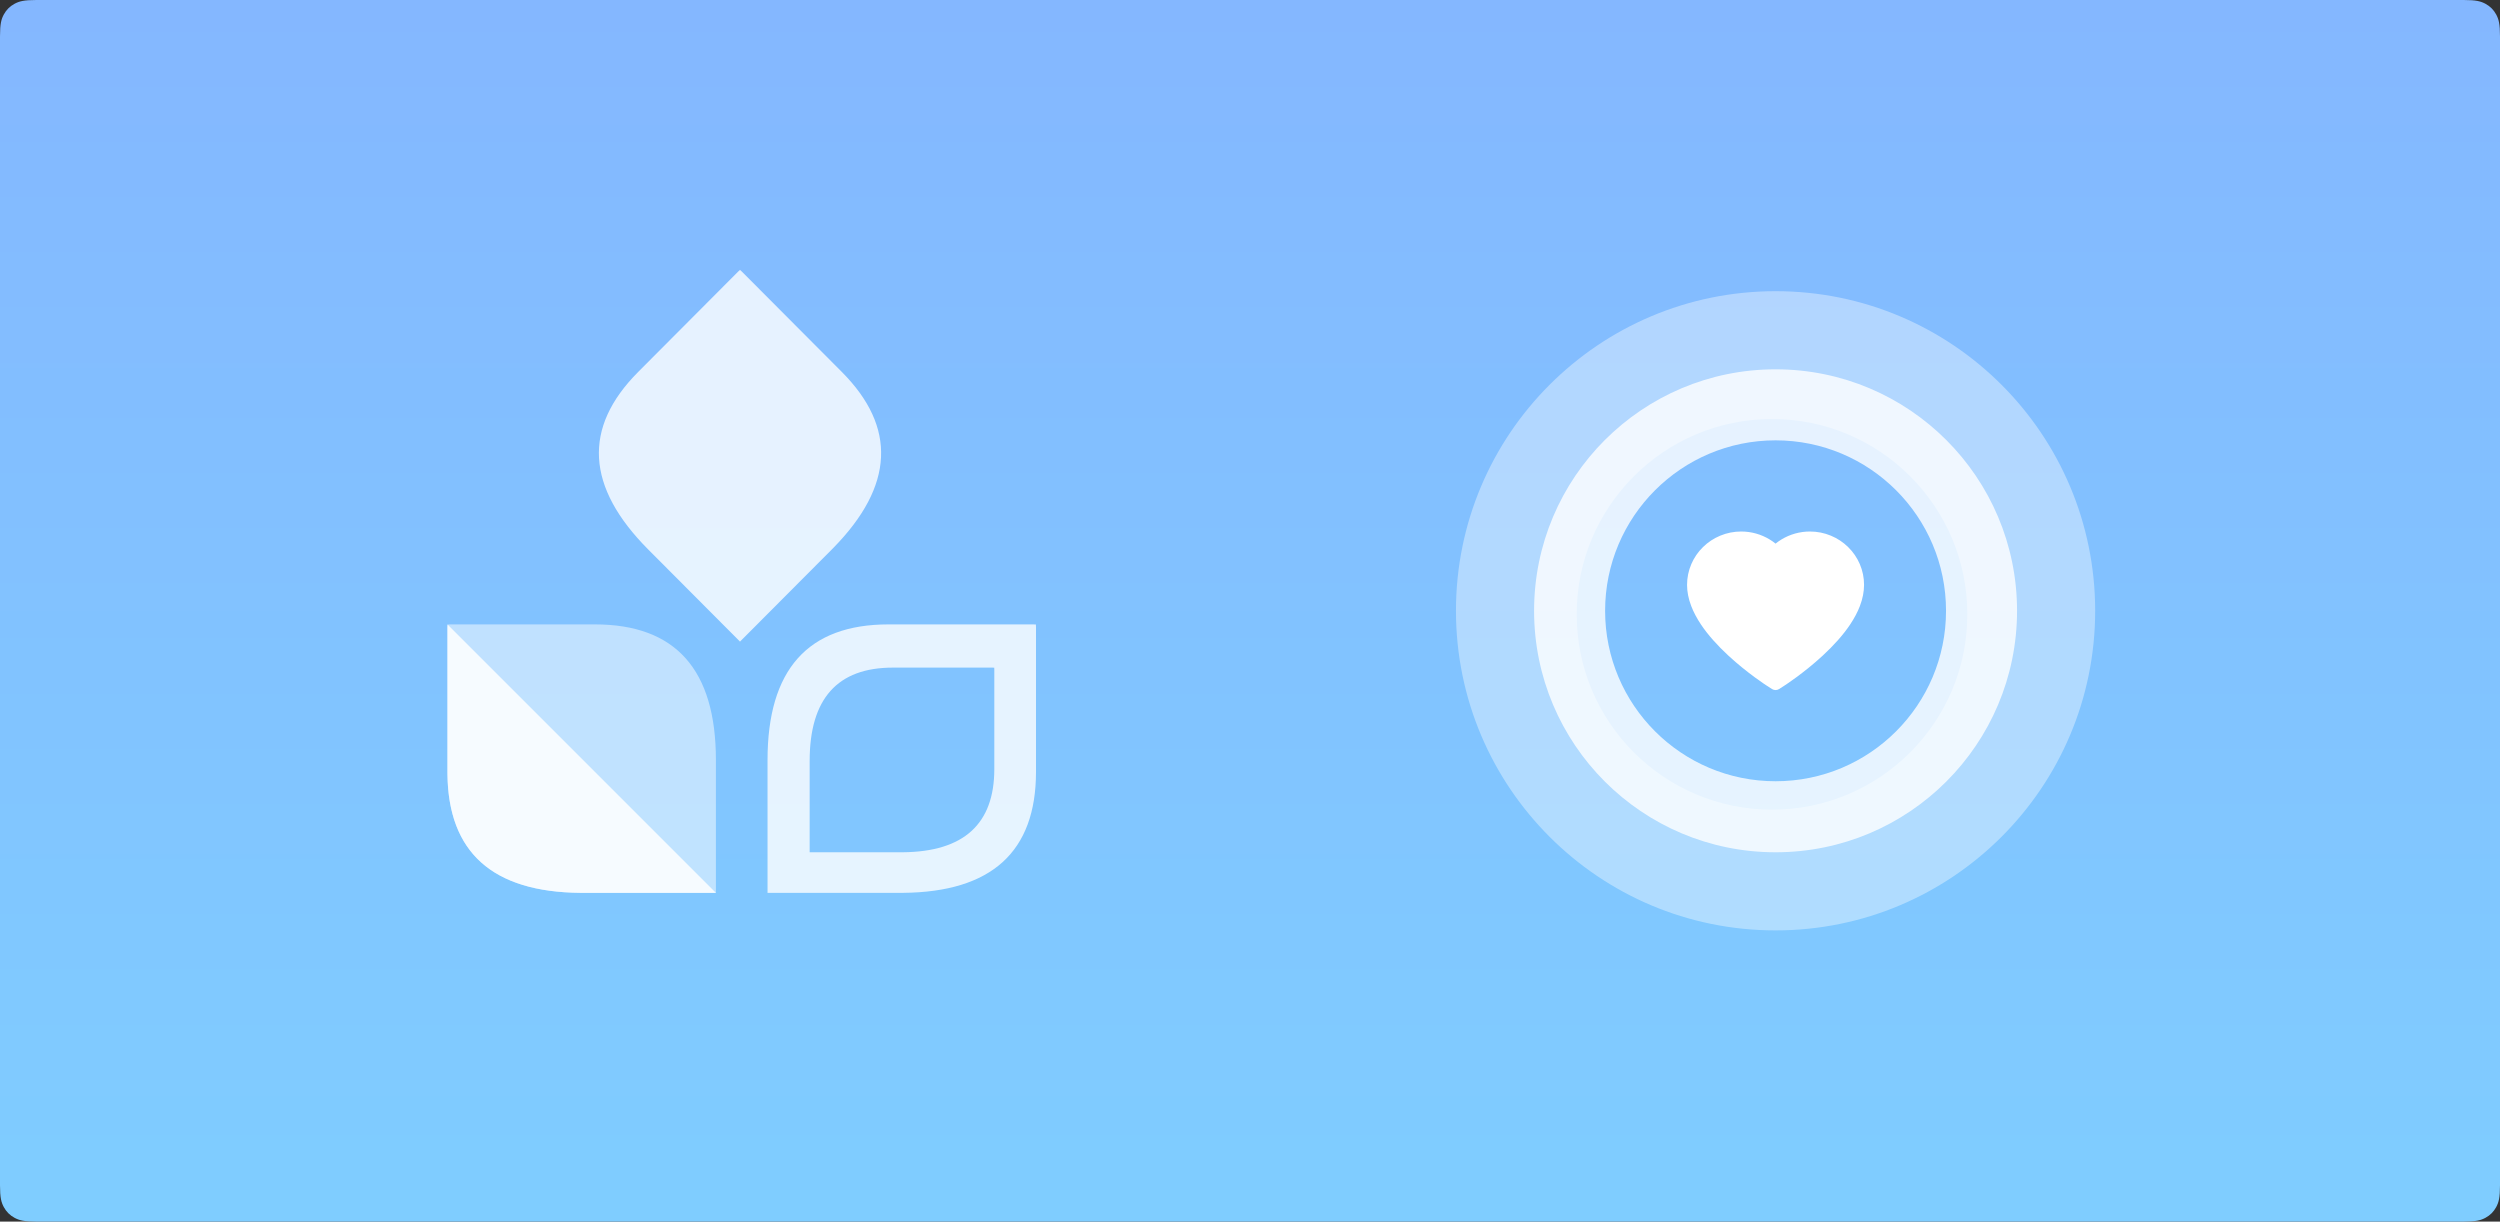 <?xml version="1.0" encoding="UTF-8"?>
<svg width="352px" height="172px" viewBox="0 0 352 172" version="1.1" xmlns="http://www.w3.org/2000/svg" xmlns:xlink="http://www.w3.org/1999/xlink">
    <rect x="0" y="0" width="352" height="172" fill="#333333" stroke="none"/>
    <title>编组 29</title>
    <defs>
        <linearGradient x1="50%" y1="0%" x2="50%" y2="100%" id="linearGradient-1">
            <stop stop-color="#84B7FF" offset="0%"></stop>
            <stop stop-color="#7FCDFF" offset="100%"></stop>
        </linearGradient>
    </defs>
    <g id="正式版" stroke="none" stroke-width="1" fill="none" fill-rule="evenodd">
        <g id="Ant-Design-5.0-官网-PC" transform="translate(-128, -3049)">
            <g id="编组-52" transform="translate(0, 2022)">
                <g id="编组-29" transform="translate(128, 1027)">
                    <path d="M5.128,1.15308315e-15 L346.872,2.07168062e-16 C348.655,-1.2037061e-16 349.302,0.186 349.954,0.534 C350.606,0.883 351.117,1.394 351.466,2.046 C351.814,2.698 352,3.345 352,5.128 L352,166.872 C352,168.655 351.814,169.302 351.466,169.954 C351.117,170.606 350.606,171.117 349.954,171.466 C349.302,171.814 348.655,172 346.872,172 L5.128,172 C3.345,172 2.698,171.814 2.046,171.466 C1.394,171.117 0.883,170.606 0.534,169.954 C0.186,169.302 -1.10527061e-15,168.655 1.90226477e-15,166.872 L1.38112041e-16,5.128 C-8.02470732e-17,3.345 0.186,2.698 0.534,2.046 C0.883,1.394 1.394,0.883 2.046,0.534 C2.698,0.186 3.345,-6.69974515e-16 5.128,1.15308315e-15 Z" id="蒙版" fill="url(#linearGradient-1)"></path>
                    <g id="编组-28备份" transform="translate(56, 34)">
                        <rect id="矩形" x="0" y="0" width="96" height="96"></rect>
                        <g id="编组-3" transform="translate(7, 4)" fill="#FFFFFF">
                            <path d="M28.291,39.39 C19.502,30.569 19.028,22.225 26.867,14.357 L40.912,0.26 L41.192,0 L41.473,0.26 L55.518,14.357 C63.279,22.146 62.891,30.402 54.355,39.125 L54.094,39.39 L41.192,52.338 L28.291,39.39 Z" id="蒙版" fill-opacity="0.8"></path>
                            <path d="M82.463,49.915 L82.854,49.93 L82.869,50.321 L82.869,70.675 C82.869,81.922 76.628,87.601 64.146,87.713 L63.766,87.715 L45.069,87.715 L45.069,69.019 C45.069,56.283 50.749,49.915 62.109,49.915 L82.463,49.915 Z M76.721,56 L62.721,56 C54.907,56 51,60.38 51,69.14 L51,82 L63.86,82 L64.122,81.999 C72.707,81.921 77,78.015 77,70.279 L77,56.279 L76.989,56.01 L76.721,56 Z" id="形状结合" fill-opacity="0.8" fill-rule="nonzero"></path>
                            <g id="编组-36" transform="translate(0, 49.915)">
                                <path d="M3.63797881e-12,19.103 C3.63797881e-12,6.368 5.68,0 17.04,0 L37.394,0 L37.785,0.015 L37.8,0.406 L37.8,20.76 C37.8,32.006 31.559,37.686 19.077,37.798 L18.697,37.8 L3.63797881e-12,37.8 L3.63797881e-12,19.103 Z" id="蒙版" fill-opacity="0.501" transform="translate(18.9, 18.9) scale(-1, 1) translate(-18.9, -18.9) "></path>
                                <path d="M37.8,37.8 L19.103,37.8 L18.723,37.798 C6.381,37.687 0.141,32.133 0.002,21.137 L0,20.76 L0,0.406 L0.015,0.015 L37.8,37.8 Z" id="路径" fill-opacity="0.85"></path>
                            </g>
                        </g>
                    </g>
                    <g id="编组-7备份-5" transform="translate(205, 41)" fill="#FFFFFF">
                        <path d="M45,0 C69.853,0 90,20.147 90,45 C90,69.853 69.853,90 45,90 C20.147,90 0,69.853 0,45 C0,20.147 20.147,0 45,0 Z M44.5,18 C29.312,18 17,30.312 17,45.5 C17,60.688 29.312,73 44.5,73 C59.688,73 72,60.688 72,45.5 C72,30.312 59.688,18 44.5,18 Z" id="形状结合" opacity="0.38"></path>
                        <path d="M45,11 C63.778,11 79,26.222 79,45 C79,63.778 63.778,79 45,79 C26.222,79 11,63.778 11,45 C11,26.222 26.222,11 45,11 Z M45,21 C31.745,21 21,31.745 21,45 C21,58.255 31.745,69 45,69 C58.255,69 69,58.255 69,45 C69,31.745 58.255,21 45,21 Z" id="形状结合" opacity="0.797"></path>
                        <g id="heart-fill" transform="translate(32.538, 33.837)" fill-rule="nonzero">
                            <path d="M24.317,4.575 C23.931,3.678 23.377,2.876 22.676,2.187 C21.975,1.5 21.162,0.963 20.253,0.586 C19.315,0.196 18.323,0 17.299,0 C15.877,0 14.489,0.389 13.284,1.125 C12.995,1.301 12.721,1.494 12.462,1.705 C12.202,1.494 11.928,1.301 11.639,1.125 C10.434,0.389 9.046,0 7.624,0 C6.6,0 5.608,0.196 4.67,0.586 C3.764,0.961 2.948,1.5 2.247,2.187 C1.543,2.876 0.992,3.678 0.606,4.575 C0.205,5.507 0,6.496 0,7.514 C0,8.475 0.196,9.476 0.586,10.494 C0.912,11.345 1.379,12.228 1.976,13.119 C2.922,14.53 4.223,16.001 5.838,17.492 C8.515,19.964 11.166,21.672 11.279,21.741 L11.963,22.18 C12.265,22.373 12.655,22.373 12.958,22.18 L13.641,21.741 C13.754,21.669 16.402,19.964 19.082,17.492 C20.697,16.001 21.998,14.53 22.944,13.119 C23.541,12.228 24.012,11.345 24.335,10.494 C24.724,9.476 24.92,8.475 24.92,7.514 C24.923,6.496 24.718,5.507 24.317,4.575 Z" id="路径"></path>
                        </g>
                    </g>
                </g>
            </g>
        </g>
    </g>
</svg>